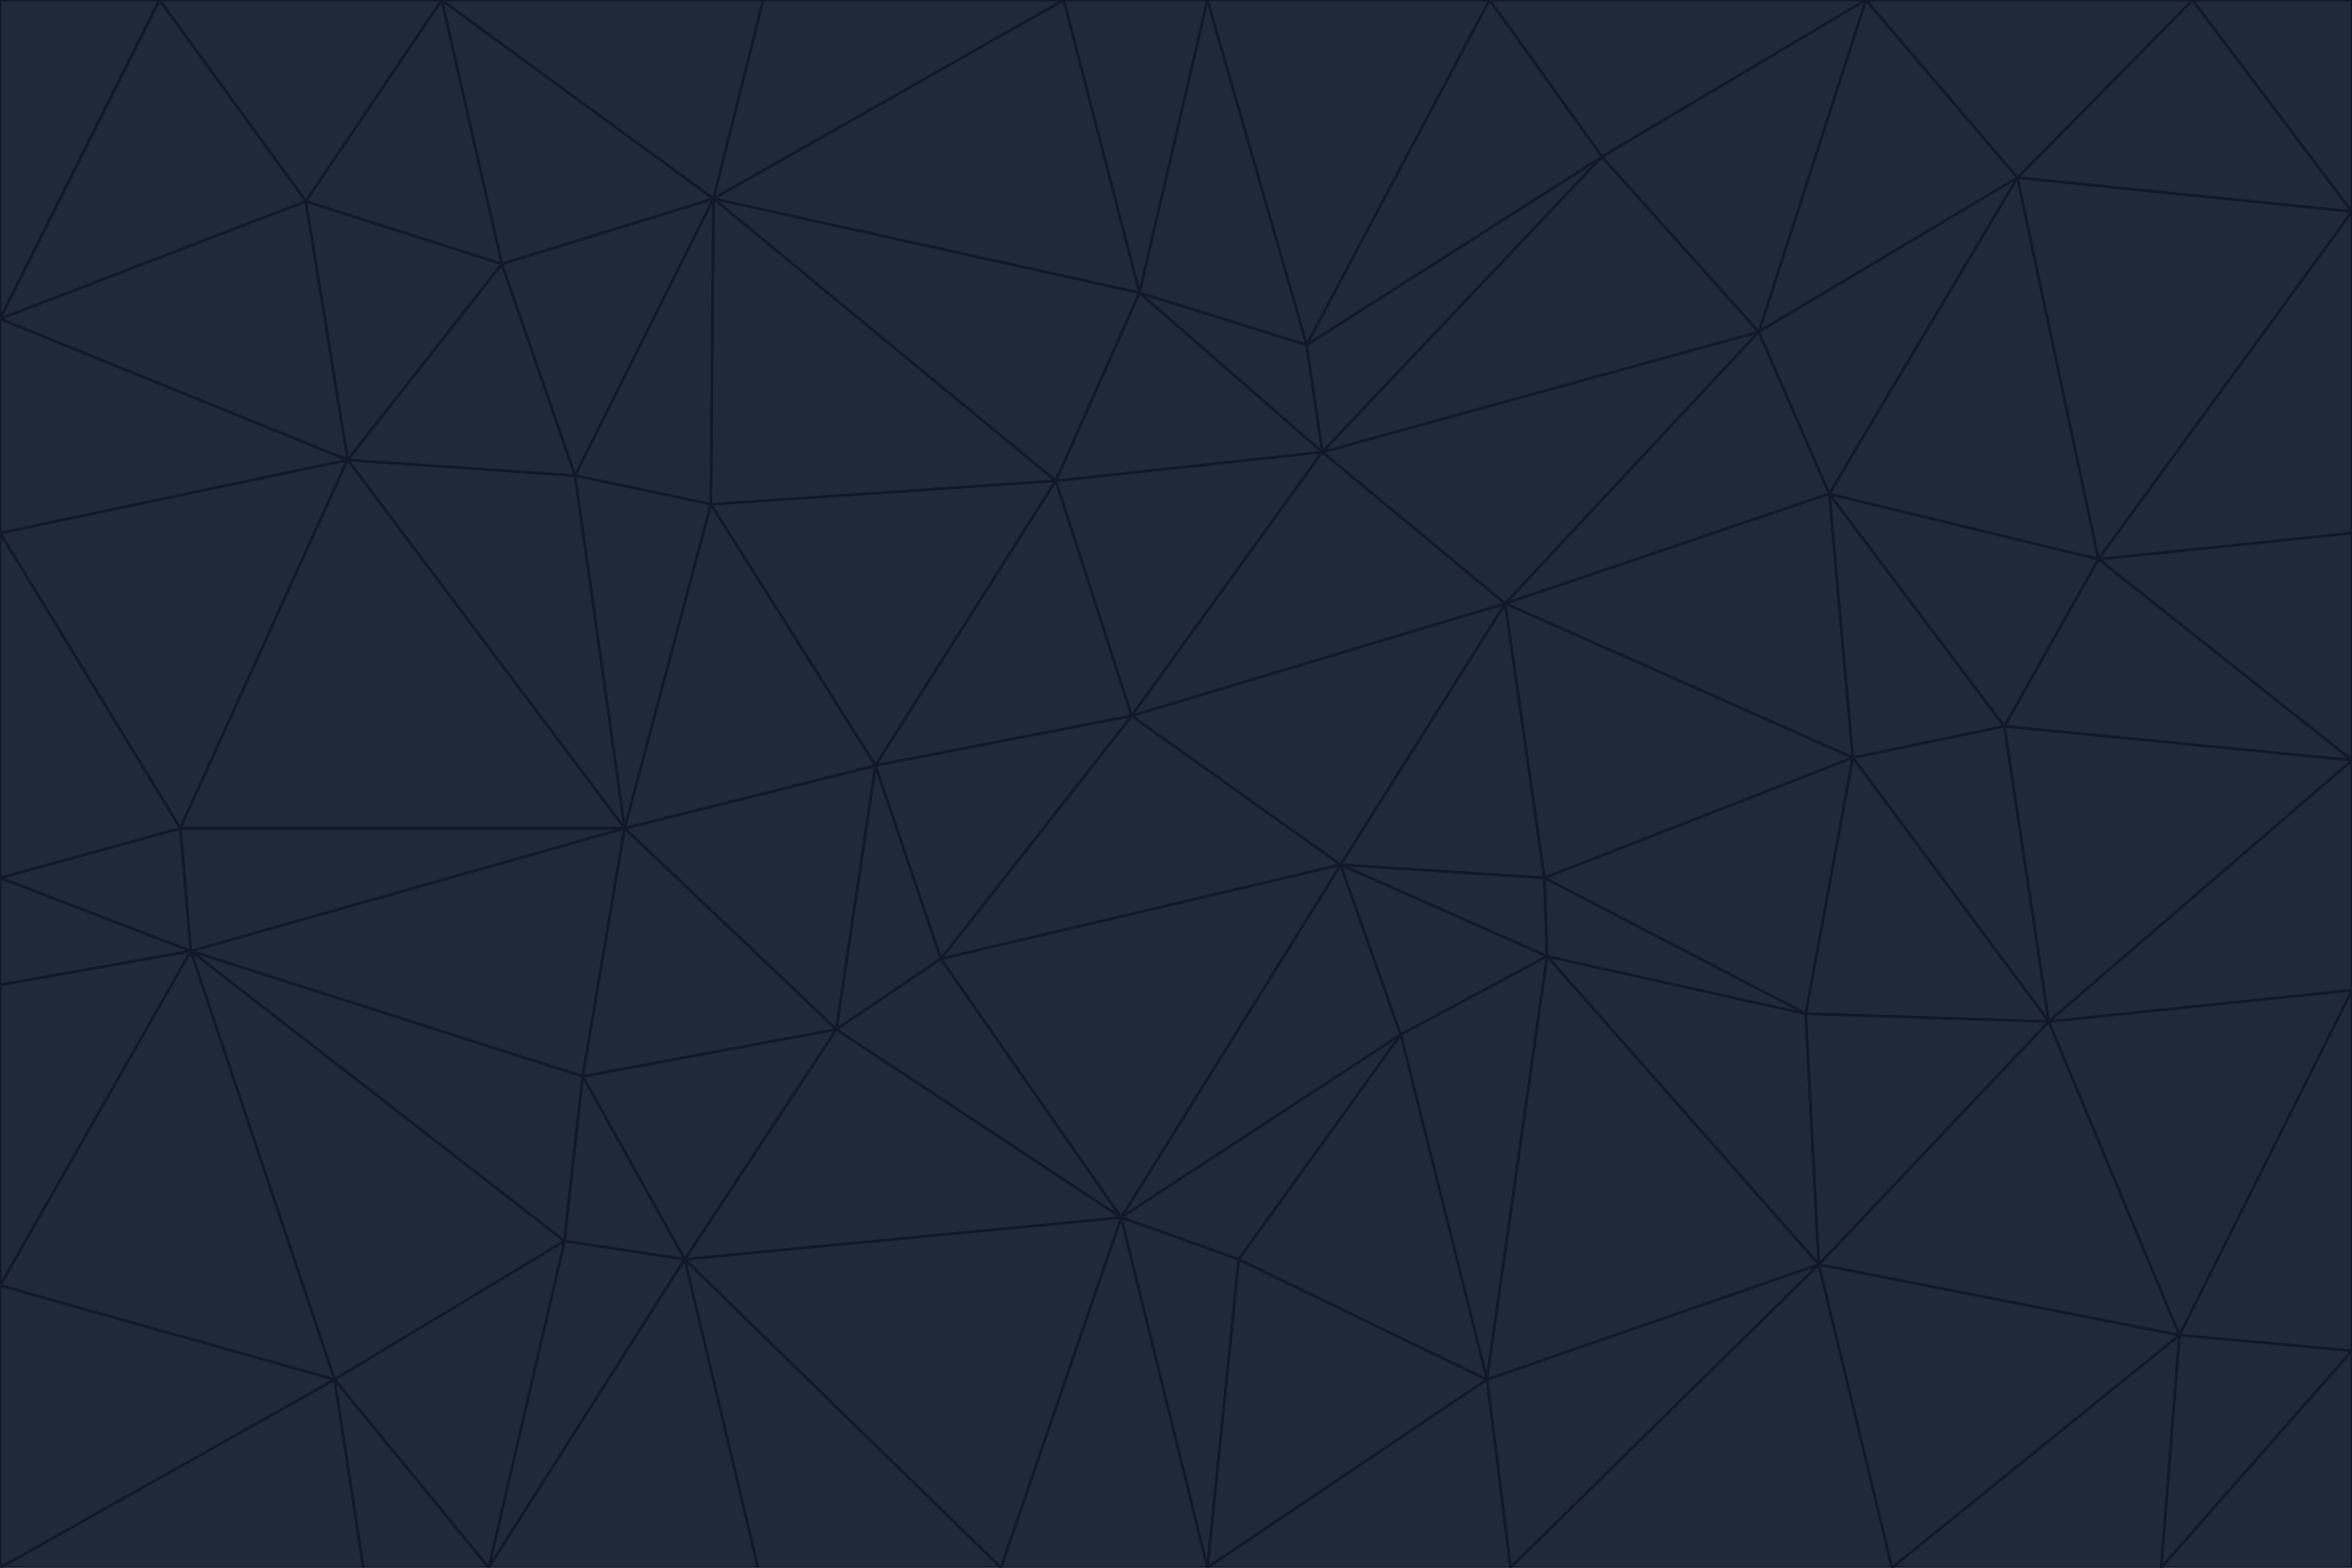 <svg id="visual" viewBox="0 0 900 600" width="900" height="600" xmlns="http://www.w3.org/2000/svg" xmlns:xlink="http://www.w3.org/1999/xlink" version="1.1"><g stroke-width="1" stroke-linejoin="bevel"><path d="M433 274L506 173L404 184Z" fill="#1f2937" stroke="#111827"></path><path d="M506 173L436 112L404 184Z" fill="#1f2937" stroke="#111827"></path><path d="M500 132L436 112L506 173Z" fill="#1f2937" stroke="#111827"></path><path d="M433 274L576 231L506 173Z" fill="#1f2937" stroke="#111827"></path><path d="M506 173L613 60L500 132Z" fill="#1f2937" stroke="#111827"></path><path d="M433 274L513 331L576 231Z" fill="#1f2937" stroke="#111827"></path><path d="M272 193L335 293L404 184Z" fill="#1f2937" stroke="#111827"></path><path d="M404 184L335 293L433 274Z" fill="#1f2937" stroke="#111827"></path><path d="M433 274L360 367L513 331Z" fill="#1f2937" stroke="#111827"></path><path d="M513 331L591 336L576 231Z" fill="#1f2937" stroke="#111827"></path><path d="M335 293L360 367L433 274Z" fill="#1f2937" stroke="#111827"></path><path d="M513 331L592 366L591 336Z" fill="#1f2937" stroke="#111827"></path><path d="M273 76L272 193L404 184Z" fill="#1f2937" stroke="#111827"></path><path d="M335 293L320 394L360 367Z" fill="#1f2937" stroke="#111827"></path><path d="M429 466L536 396L513 331Z" fill="#1f2937" stroke="#111827"></path><path d="M536 396L592 366L513 331Z" fill="#1f2937" stroke="#111827"></path><path d="M570 0L462 0L500 132Z" fill="#1f2937" stroke="#111827"></path><path d="M500 132L462 0L436 112Z" fill="#1f2937" stroke="#111827"></path><path d="M436 112L273 76L404 184Z" fill="#1f2937" stroke="#111827"></path><path d="M673 127L506 173L576 231Z" fill="#1f2937" stroke="#111827"></path><path d="M673 127L613 60L506 173Z" fill="#1f2937" stroke="#111827"></path><path d="M673 127L576 231L700 189Z" fill="#1f2937" stroke="#111827"></path><path d="M462 0L407 0L436 112Z" fill="#1f2937" stroke="#111827"></path><path d="M239 317L320 394L335 293Z" fill="#1f2937" stroke="#111827"></path><path d="M360 367L429 466L513 331Z" fill="#1f2937" stroke="#111827"></path><path d="M700 189L576 231L709 290Z" fill="#1f2937" stroke="#111827"></path><path d="M407 0L273 76L436 112Z" fill="#1f2937" stroke="#111827"></path><path d="M273 76L220 182L272 193Z" fill="#1f2937" stroke="#111827"></path><path d="M272 193L239 317L335 293Z" fill="#1f2937" stroke="#111827"></path><path d="M220 182L239 317L272 193Z" fill="#1f2937" stroke="#111827"></path><path d="M709 290L576 231L591 336Z" fill="#1f2937" stroke="#111827"></path><path d="M714 0L570 0L613 60Z" fill="#1f2937" stroke="#111827"></path><path d="M613 60L570 0L500 132Z" fill="#1f2937" stroke="#111827"></path><path d="M320 394L429 466L360 367Z" fill="#1f2937" stroke="#111827"></path><path d="M696 484L691 388L592 366Z" fill="#1f2937" stroke="#111827"></path><path d="M691 388L709 290L591 336Z" fill="#1f2937" stroke="#111827"></path><path d="M429 466L474 482L536 396Z" fill="#1f2937" stroke="#111827"></path><path d="M592 366L691 388L591 336Z" fill="#1f2937" stroke="#111827"></path><path d="M407 0L292 0L273 76Z" fill="#1f2937" stroke="#111827"></path><path d="M273 76L192 101L220 182Z" fill="#1f2937" stroke="#111827"></path><path d="M569 528L592 366L536 396Z" fill="#1f2937" stroke="#111827"></path><path d="M169 0L192 101L273 76Z" fill="#1f2937" stroke="#111827"></path><path d="M73 364L223 412L239 317Z" fill="#1f2937" stroke="#111827"></path><path d="M239 317L223 412L320 394Z" fill="#1f2937" stroke="#111827"></path><path d="M320 394L262 482L429 466Z" fill="#1f2937" stroke="#111827"></path><path d="M462 600L569 528L474 482Z" fill="#1f2937" stroke="#111827"></path><path d="M133 176L239 317L220 182Z" fill="#1f2937" stroke="#111827"></path><path d="M709 290L767 278L700 189Z" fill="#1f2937" stroke="#111827"></path><path d="M772 68L714 0L673 127Z" fill="#1f2937" stroke="#111827"></path><path d="M784 391L767 278L709 290Z" fill="#1f2937" stroke="#111827"></path><path d="M192 101L133 176L220 182Z" fill="#1f2937" stroke="#111827"></path><path d="M462 600L474 482L429 466Z" fill="#1f2937" stroke="#111827"></path><path d="M474 482L569 528L536 396Z" fill="#1f2937" stroke="#111827"></path><path d="M223 412L262 482L320 394Z" fill="#1f2937" stroke="#111827"></path><path d="M772 68L673 127L700 189Z" fill="#1f2937" stroke="#111827"></path><path d="M673 127L714 0L613 60Z" fill="#1f2937" stroke="#111827"></path><path d="M767 278L803 214L700 189Z" fill="#1f2937" stroke="#111827"></path><path d="M803 214L772 68L700 189Z" fill="#1f2937" stroke="#111827"></path><path d="M73 364L216 475L223 412Z" fill="#1f2937" stroke="#111827"></path><path d="M223 412L216 475L262 482Z" fill="#1f2937" stroke="#111827"></path><path d="M569 528L696 484L592 366Z" fill="#1f2937" stroke="#111827"></path><path d="M691 388L784 391L709 290Z" fill="#1f2937" stroke="#111827"></path><path d="M900 291L900 204L803 214Z" fill="#1f2937" stroke="#111827"></path><path d="M192 101L117 77L133 176Z" fill="#1f2937" stroke="#111827"></path><path d="M292 0L169 0L273 76Z" fill="#1f2937" stroke="#111827"></path><path d="M696 484L784 391L691 388Z" fill="#1f2937" stroke="#111827"></path><path d="M169 0L117 77L192 101Z" fill="#1f2937" stroke="#111827"></path><path d="M383 600L462 600L429 466Z" fill="#1f2937" stroke="#111827"></path><path d="M569 528L578 600L696 484Z" fill="#1f2937" stroke="#111827"></path><path d="M383 600L429 466L262 482Z" fill="#1f2937" stroke="#111827"></path><path d="M290 600L383 600L262 482Z" fill="#1f2937" stroke="#111827"></path><path d="M462 600L578 600L569 528Z" fill="#1f2937" stroke="#111827"></path><path d="M0 204L69 317L133 176Z" fill="#1f2937" stroke="#111827"></path><path d="M133 176L69 317L239 317Z" fill="#1f2937" stroke="#111827"></path><path d="M69 317L73 364L239 317Z" fill="#1f2937" stroke="#111827"></path><path d="M187 600L262 482L216 475Z" fill="#1f2937" stroke="#111827"></path><path d="M187 600L290 600L262 482Z" fill="#1f2937" stroke="#111827"></path><path d="M900 81L839 0L772 68Z" fill="#1f2937" stroke="#111827"></path><path d="M772 68L839 0L714 0Z" fill="#1f2937" stroke="#111827"></path><path d="M900 81L772 68L803 214Z" fill="#1f2937" stroke="#111827"></path><path d="M900 291L803 214L767 278Z" fill="#1f2937" stroke="#111827"></path><path d="M784 391L900 291L767 278Z" fill="#1f2937" stroke="#111827"></path><path d="M900 379L900 291L784 391Z" fill="#1f2937" stroke="#111827"></path><path d="M834 511L784 391L696 484Z" fill="#1f2937" stroke="#111827"></path><path d="M169 0L61 0L117 77Z" fill="#1f2937" stroke="#111827"></path><path d="M0 122L0 204L133 176Z" fill="#1f2937" stroke="#111827"></path><path d="M73 364L128 528L216 475Z" fill="#1f2937" stroke="#111827"></path><path d="M0 122L133 176L117 77Z" fill="#1f2937" stroke="#111827"></path><path d="M69 317L0 336L73 364Z" fill="#1f2937" stroke="#111827"></path><path d="M73 364L0 492L128 528Z" fill="#1f2937" stroke="#111827"></path><path d="M900 204L900 81L803 214Z" fill="#1f2937" stroke="#111827"></path><path d="M578 600L724 600L696 484Z" fill="#1f2937" stroke="#111827"></path><path d="M61 0L0 122L117 77Z" fill="#1f2937" stroke="#111827"></path><path d="M834 511L900 379L784 391Z" fill="#1f2937" stroke="#111827"></path><path d="M128 528L187 600L216 475Z" fill="#1f2937" stroke="#111827"></path><path d="M0 204L0 336L69 317Z" fill="#1f2937" stroke="#111827"></path><path d="M724 600L834 511L696 484Z" fill="#1f2937" stroke="#111827"></path><path d="M0 336L0 377L73 364Z" fill="#1f2937" stroke="#111827"></path><path d="M128 528L139 600L187 600Z" fill="#1f2937" stroke="#111827"></path><path d="M900 81L900 0L839 0Z" fill="#1f2937" stroke="#111827"></path><path d="M0 600L139 600L128 528Z" fill="#1f2937" stroke="#111827"></path><path d="M61 0L0 0L0 122Z" fill="#1f2937" stroke="#111827"></path><path d="M724 600L827 600L834 511Z" fill="#1f2937" stroke="#111827"></path><path d="M834 511L900 517L900 379Z" fill="#1f2937" stroke="#111827"></path><path d="M827 600L900 517L834 511Z" fill="#1f2937" stroke="#111827"></path><path d="M0 377L0 492L73 364Z" fill="#1f2937" stroke="#111827"></path><path d="M827 600L900 600L900 517Z" fill="#1f2937" stroke="#111827"></path><path d="M0 492L0 600L128 528Z" fill="#1f2937" stroke="#111827"></path></g></svg>